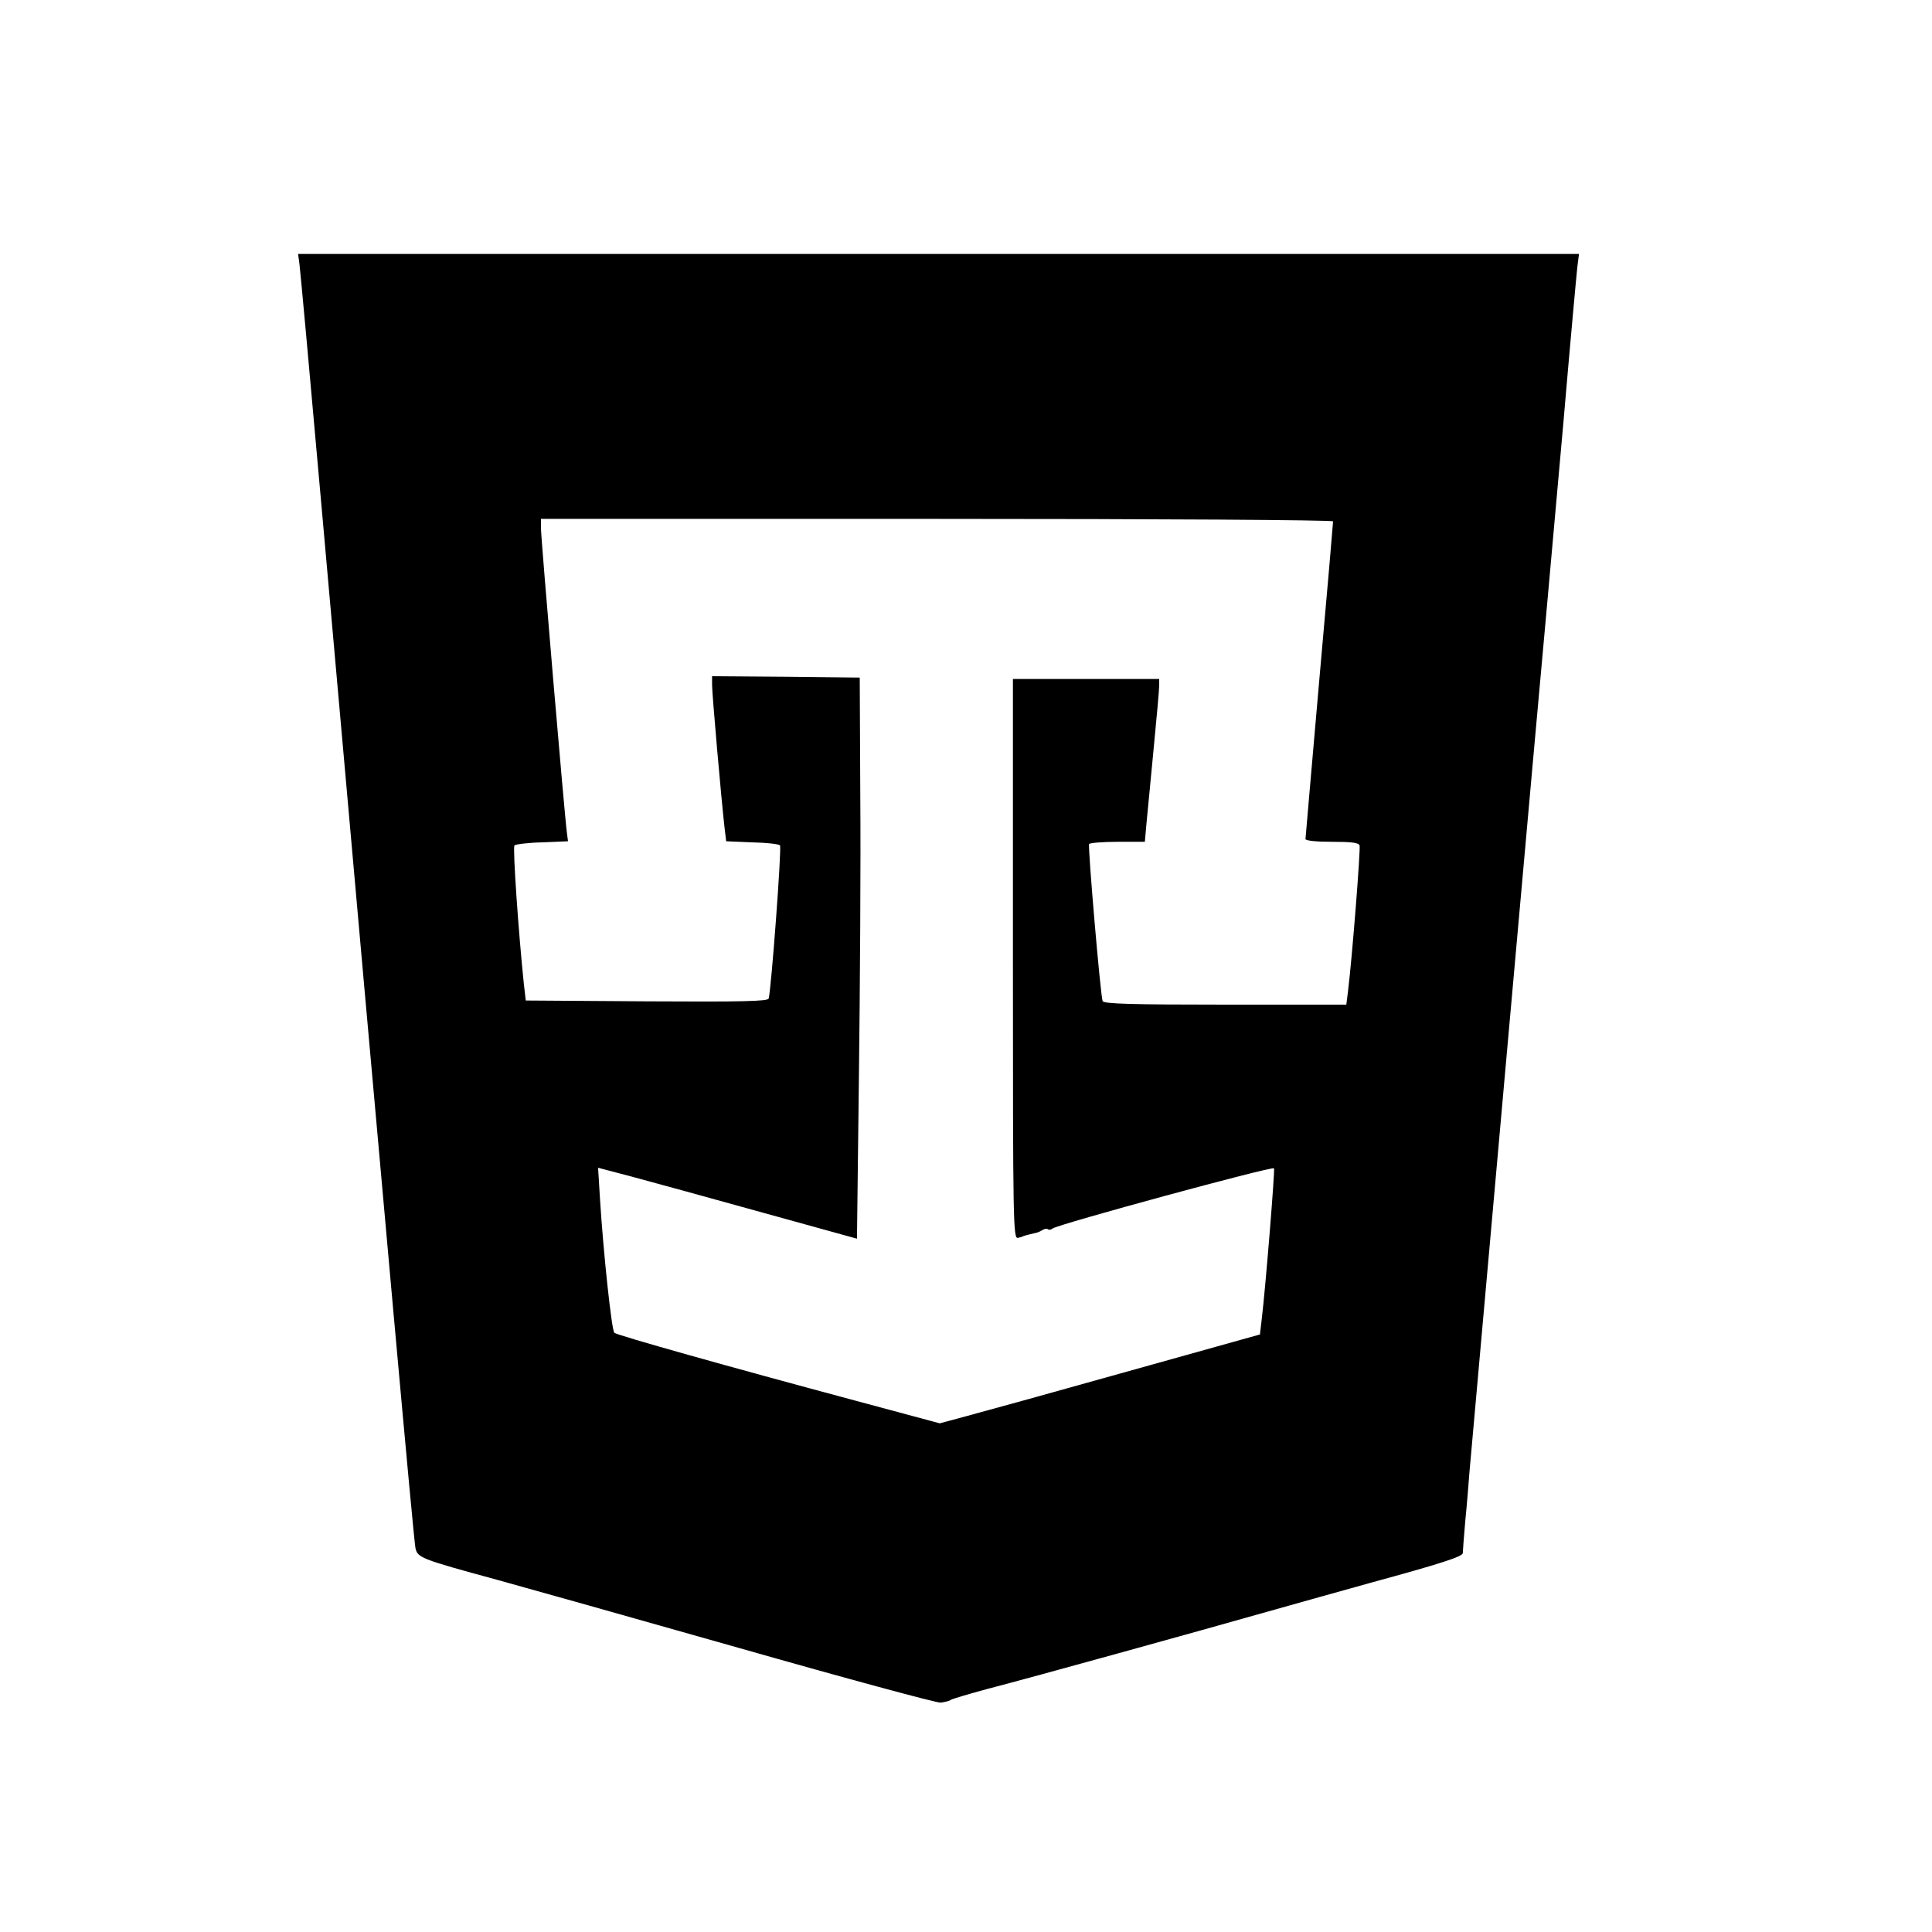 <svg version="1" xmlns="http://www.w3.org/2000/svg" width="933.333" height="933.333" viewBox="0 0 700 700"><path d="M108.5 95.7c.3 2.1 3.9 41.6 8 87.8 24.4 274.8 33.2 372.2 34 377.2.7 3.7 1.7 4.1 30 11.8 9.4 2.6 48.6 13.6 87.3 24.6 38.6 11 71.5 19.9 73 19.8 1.5-.2 3.2-.6 3.7-1 .6-.4 6.4-2.1 13-3.9 17-4.4 77.2-21.1 101.5-28 11.3-3.2 28.2-7.9 37.5-10.5 24.9-6.8 33.5-9.5 33.5-10.8 0-.7.4-5.9.9-11.7.6-5.8 1.2-13.7 1.5-17.5.8-9 26.1-292.9 28.1-314 .8-8.8 3.5-39 6-67 2.4-28.1 4.7-53.1 5-55.8l.6-4.7H108l.5 3.7zM483 188.9c0 .5-2.2 26.3-5 57.5-2.7 31.2-5 57.1-5 57.6 0 .6 4 1 9.5 1 7.1 0 9.7.3 10.1 1.3.4 1.3-2.7 40.9-4.2 52.9l-.6 4.8h-43.9c-34.3 0-44.1-.3-44.4-1.3-.8-2.1-5.4-56-4.9-56.9.3-.4 4.9-.8 10.4-.8h9.8l.6-6.8c.4-3.7 1.5-15.9 2.6-27.1 1.1-11.2 2-21.4 2-22.7V246h-53v101.4c0 96.1.1 101.4 1.8 101.1.9-.2 1.7-.4 1.7-.5 0-.1 1.7-.6 4.8-1.3.6-.1 1.8-.6 2.5-1.1.7-.4 1.6-.5 1.9-.2.3.3 1.1.2 1.7-.3 1.9-1.5 79.4-22.6 80.2-21.8.4.3-3.1 43.5-4.4 54.2l-.7 6-36.5 10.2c-45.7 12.8-57 15.9-69.5 19.3l-10 2.7-30.5-8.2c-45.9-12.3-86.4-23.7-87.4-24.6-1-.8-4-29.2-5.2-48.3l-.7-11.5 12.9 3.4c7.1 1.9 28.2 7.7 46.9 12.9l34 9.4.7-58.7c.4-32.2.7-78 .5-101.6l-.2-43-26.7-.3-26.8-.2v3.2c0 3.2 3.3 41 4.5 51.5l.6 5.1 9.4.4c5.1.1 9.7.6 10.1 1.1.7.6-3.2 52.6-4.1 55.5-.4 1-9.7 1.2-44.2 1l-43.8-.3-.7-6c-1.9-18.2-4.1-49.5-3.4-50.2.4-.4 5-1 10.1-1.1l9.3-.4-.4-3.1c-.8-5.6-9.4-106.7-9.4-110.3V188h143.5c81.4 0 143.5.4 143.5.9z"/></svg>